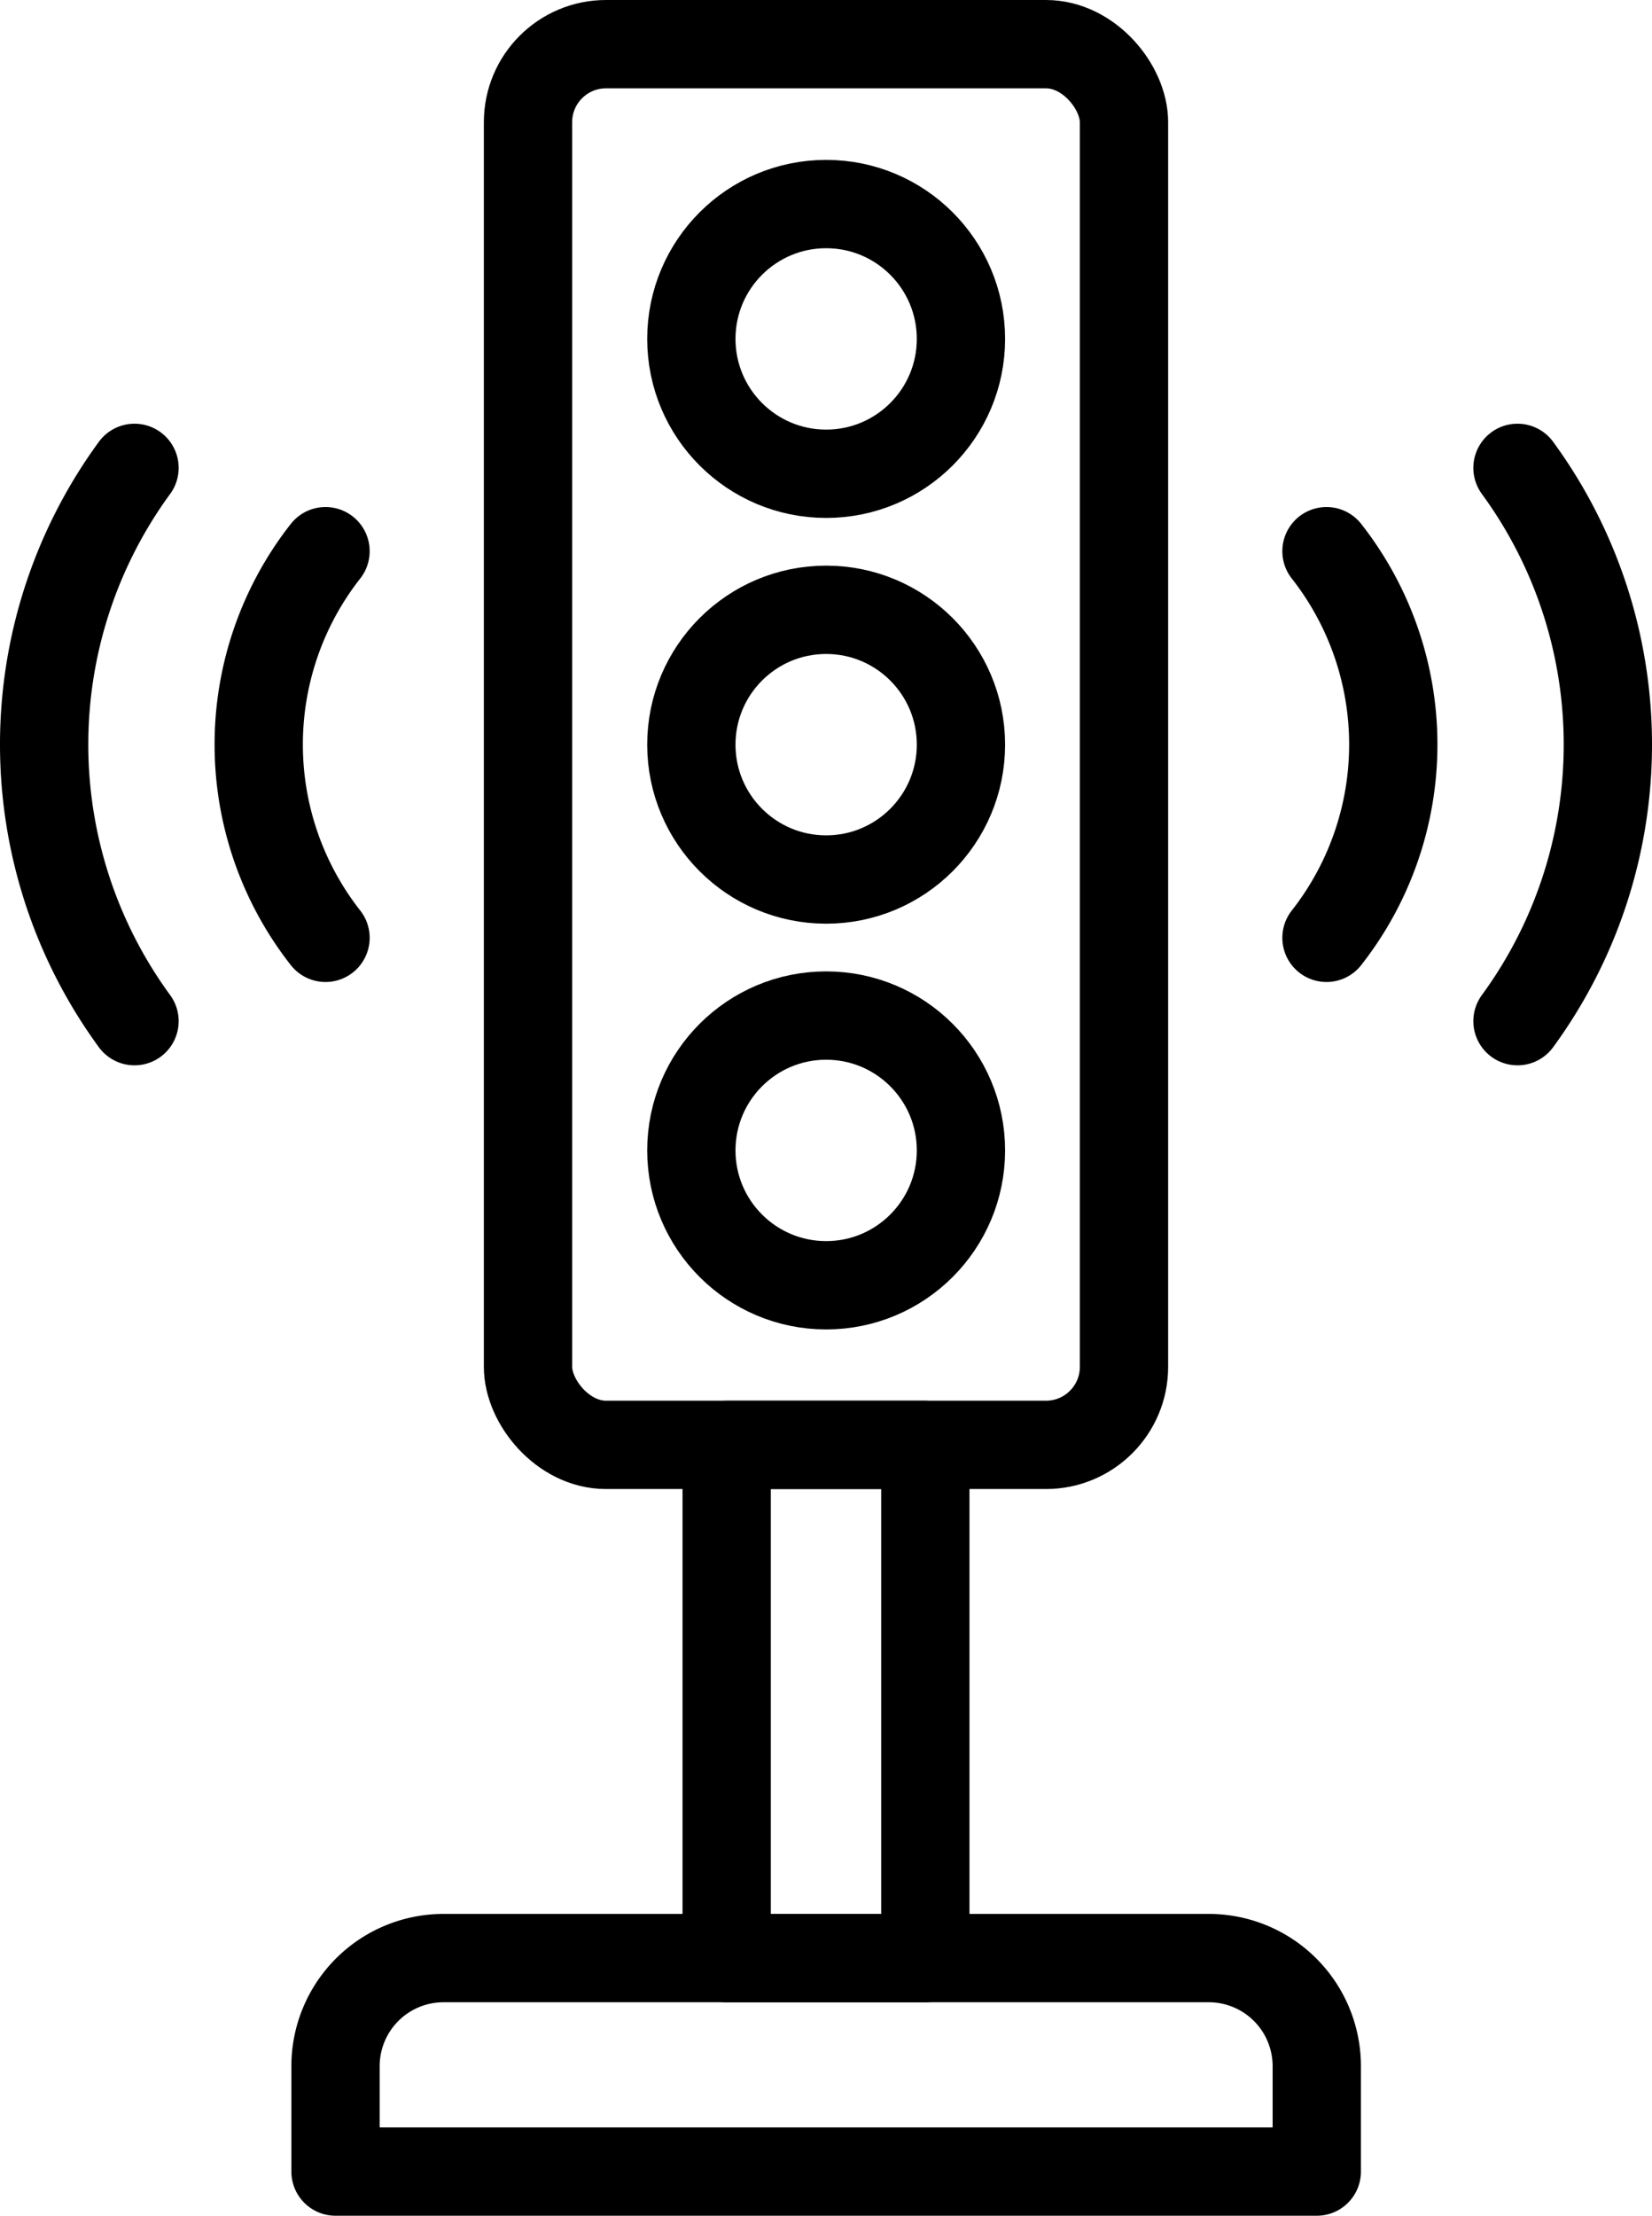 <svg xmlns="http://www.w3.org/2000/svg" viewBox="0 0 56.13 75.25"><defs><style>.cls-1,.cls-2{fill:none;stroke:#000;stroke-linejoin:round;stroke-width:3px;}.cls-1{stroke-linecap:round;}</style></defs><title>Asset 25</title><g id="Layer_2" data-name="Layer 2"><g id="Layer_2-2" data-name="Layer 2"><path class="cls-1" d="M45.07,31.85a10.63,10.63,0,0,0,0-13.13"/><path class="cls-1" d="M51.56,34.68a15.91,15.91,0,0,0,0-18.79"/><path class="cls-1" d="M11.06,31.85a10.63,10.63,0,0,1,0-13.13"/><path class="cls-1" d="M4.57,34.68a15.91,15.91,0,0,1,0-18.79"/><rect class="cls-2" x="17.94" y="1.5" width="20.25" height="47.57" rx="2.65"/><rect class="cls-2" x="24.69" y="49.07" width="6.75" height="17.43"/><circle class="cls-2" cx="28.07" cy="11.51" r="4.58"/><circle class="cls-2" cx="28.07" cy="25.29" r="4.58"/><circle class="cls-2" cx="28.07" cy="39.07" r="4.58"/><path class="cls-1" d="M15.07,66.5h26a3.67,3.67,0,0,1,3.67,3.67v3.58a0,0,0,0,1,0,0H11.4a0,0,0,0,1,0,0V70.17A3.67,3.67,0,0,1,15.07,66.5Z"/></g></g></svg>